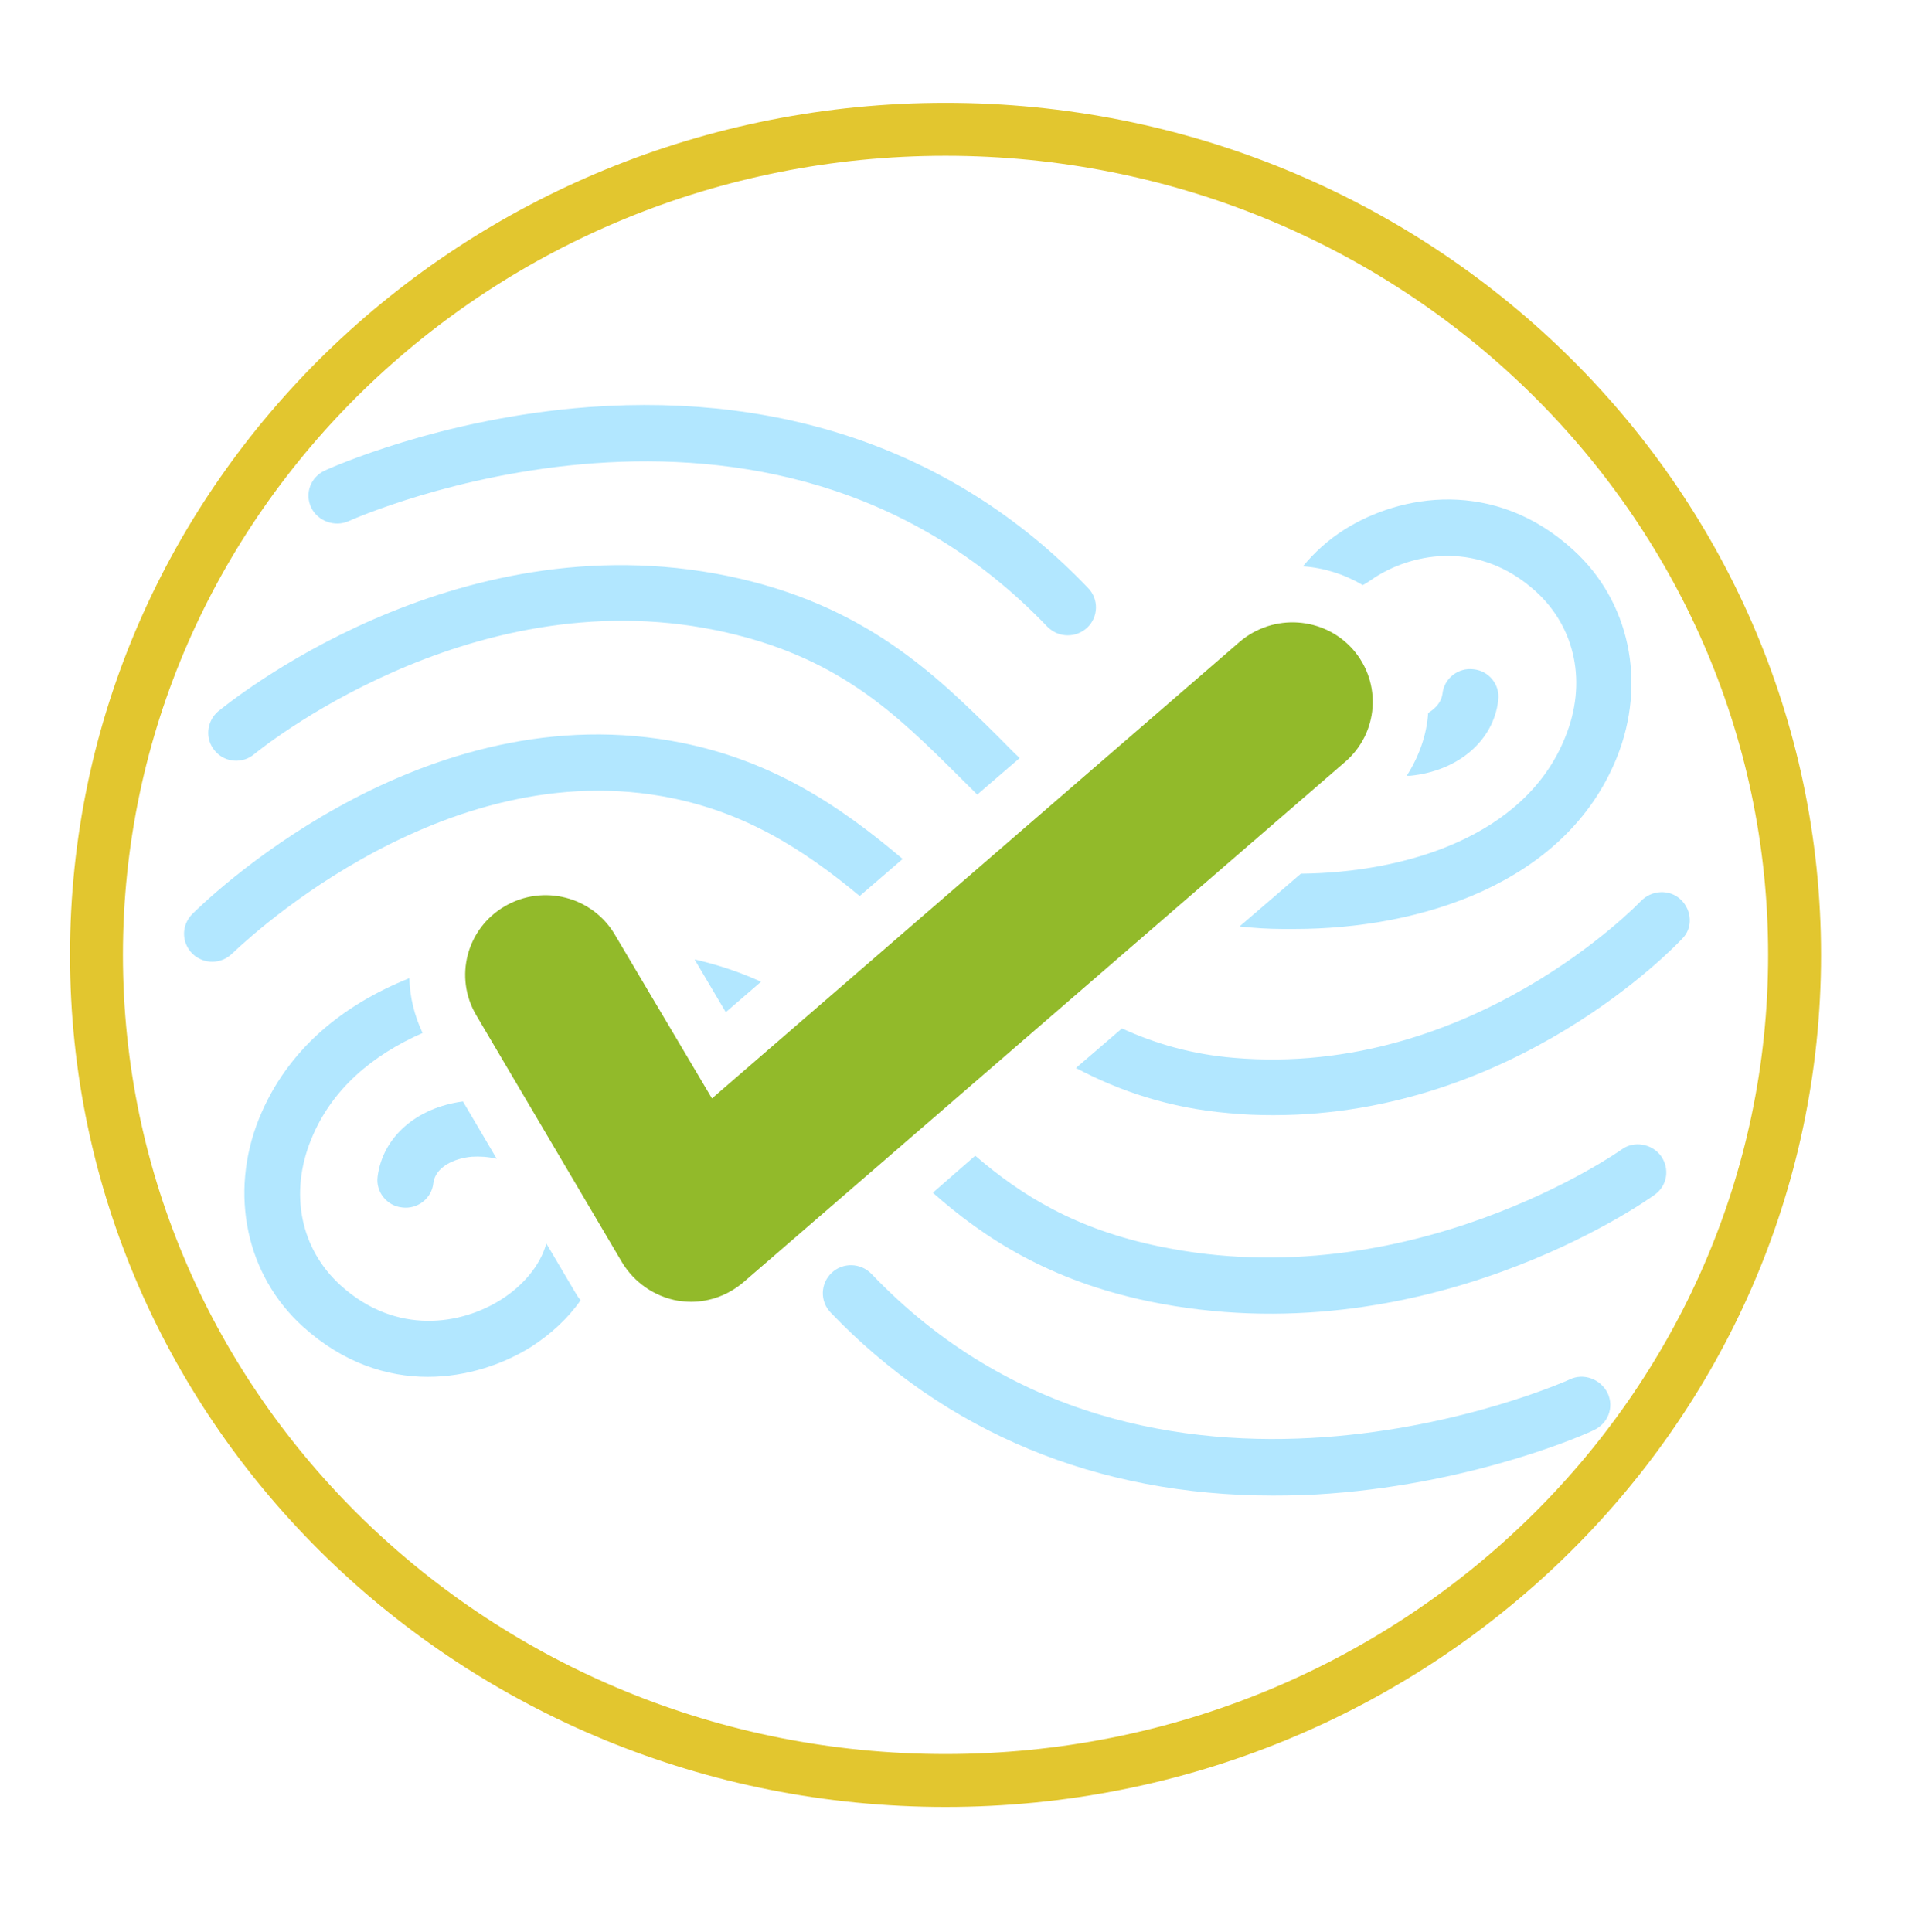 <svg width="72" height="73" viewBox="0 0 72 73" fill="none" xmlns="http://www.w3.org/2000/svg">
    <path d="M35.736 67.283C53.432 67.283 67.827 53.343 67.827 36.085C67.827 18.827 53.432 4.887 35.736 4.887C18.041 4.887 3.646 18.827 3.646 36.085C3.646 53.343 18.041 67.283 35.736 67.283Z" stroke="#E2C62F" stroke-width="2"/>
    <path d="M51.139 24.545C50.037 23.299 48.124 23.165 46.849 24.258L26.909 41.508L23.238 35.317C22.387 33.88 20.533 33.401 19.083 34.244C17.634 35.087 17.151 36.927 18.001 38.365L23.508 47.699C23.972 48.466 24.745 49.003 25.634 49.156C25.788 49.175 25.962 49.194 26.117 49.194C26.851 49.194 27.546 48.926 28.107 48.447L50.829 28.8C52.105 27.708 52.24 25.81 51.139 24.545Z" fill="#92BA2A"/>
    <path d="M14.272 44.46C14.194 45.035 14.62 45.572 15.199 45.629C15.779 45.706 16.32 45.284 16.378 44.709C16.455 44.096 17.17 43.77 17.827 43.712C18.136 43.693 18.445 43.712 18.774 43.789L17.498 41.623C15.74 41.853 14.465 42.965 14.272 44.46Z" fill="#B2E7FF"/>
    <path d="M28.764 37.099C28.01 36.754 27.179 36.467 26.252 36.256L27.431 38.249L28.764 37.099Z" fill="#B2E7FF"/>
    <path d="M20.648 46.989C20.416 47.852 19.721 48.619 18.928 49.117C17.441 50.056 14.987 50.478 12.881 48.58C11.354 47.2 10.929 45.092 11.76 43.06C12.533 41.143 14.098 39.859 15.972 39.035C15.663 38.383 15.489 37.674 15.47 36.965C12.977 37.962 10.852 39.648 9.789 42.274C8.649 45.111 9.306 48.197 11.451 50.133C12.977 51.513 14.639 52.03 16.165 52.03C17.653 52.03 19.025 51.551 20.068 50.9C20.841 50.401 21.479 49.807 21.943 49.136C21.846 49.021 21.769 48.887 21.691 48.753L20.648 46.989Z" fill="#B2E7FF"/>
    <path d="M61.283 43.443C61.205 43.5 53.283 49.059 43.835 47.104C40.666 46.452 38.618 45.187 36.86 43.673L35.256 45.072C37.207 46.797 39.661 48.388 43.41 49.174C53.786 51.321 62.171 45.417 62.538 45.149C63.022 44.804 63.118 44.152 62.77 43.673C62.423 43.213 61.746 43.098 61.283 43.443Z" fill="#B2E7FF"/>
    <path d="M24.996 30.084C28.087 30.62 30.367 32.096 32.492 33.86L34.116 32.46C31.739 30.448 29.092 28.646 25.363 27.994C15.586 26.288 7.606 34.205 7.258 34.55C6.852 34.971 6.852 35.623 7.277 36.045C7.702 36.447 8.359 36.447 8.784 36.026C8.862 35.968 16.32 28.569 24.996 30.084Z" fill="#B2E7FF"/>
    <path d="M63.524 33.994C63.099 33.592 62.423 33.63 62.017 34.052C61.959 34.109 55.621 40.741 46.636 39.974C45.033 39.84 43.661 39.438 42.405 38.863L40.666 40.358C42.328 41.239 44.202 41.872 46.443 42.064C47.023 42.121 47.583 42.14 48.124 42.14C57.244 42.14 63.311 35.758 63.582 35.47C63.988 35.068 63.949 34.397 63.524 33.994Z" fill="#B2E7FF"/>
    <path d="M9.615 28.493C9.692 28.435 17.634 21.88 27.063 23.816C31.642 24.755 33.864 26.979 36.241 29.336C36.472 29.566 36.704 29.796 36.936 30.026L38.54 28.646C38.269 28.397 38.018 28.129 37.748 27.86C35.371 25.503 32.685 22.838 27.507 21.765C17.073 19.618 8.61 26.595 8.243 26.883C7.799 27.266 7.741 27.937 8.127 28.378C8.494 28.819 9.171 28.876 9.615 28.493Z" fill="#B2E7FF"/>
    <path d="M56.626 26.461C56.703 25.886 56.278 25.35 55.698 25.292C55.118 25.215 54.578 25.637 54.52 26.212C54.481 26.519 54.268 26.768 53.978 26.941C53.921 27.784 53.631 28.589 53.167 29.317C53.206 29.317 53.244 29.317 53.283 29.317C55.099 29.145 56.452 27.995 56.626 26.461Z" fill="#B2E7FF"/>
    <path d="M51.988 21.803C53.476 20.864 55.93 20.442 58.036 22.34C59.562 23.72 59.988 25.828 59.157 27.86C57.65 31.617 53.109 32.978 49.167 33.016L46.849 35.01C47.37 35.067 47.911 35.105 48.472 35.105C48.626 35.105 48.781 35.105 48.935 35.105C53.631 35.105 59.176 33.419 61.108 28.627C62.248 25.79 61.591 22.704 59.447 20.768C56.471 18.066 52.935 18.679 50.829 20.002C50.191 20.404 49.67 20.883 49.245 21.401C50.056 21.458 50.829 21.707 51.505 22.11C51.66 22.033 51.814 21.918 51.988 21.803Z" fill="#B2E7FF"/>
    <path d="M13.171 19.695C13.345 19.618 28.996 12.603 39.584 23.682C39.797 23.893 40.067 24.008 40.357 24.008C40.627 24.008 40.879 23.912 41.091 23.72C41.516 23.318 41.536 22.647 41.13 22.225C36.319 17.184 29.788 14.827 22.252 15.383C16.63 15.804 12.456 17.702 12.282 17.778C11.741 18.028 11.509 18.641 11.76 19.178C12.012 19.695 12.649 19.925 13.171 19.695Z" fill="#B2E7FF"/>
    <path d="M59.331 52.126C59.176 52.203 43.506 59.199 32.937 48.139C32.531 47.718 31.855 47.698 31.43 48.101C31.005 48.503 30.985 49.174 31.391 49.596C35.739 54.139 41.477 56.515 48.105 56.515C48.82 56.515 49.535 56.496 50.269 56.439C55.892 56.017 60.065 54.139 60.239 54.043C60.78 53.794 61.012 53.18 60.761 52.644C60.49 52.107 59.852 51.877 59.331 52.126Z" fill="#B2E7FF"/>
</svg>